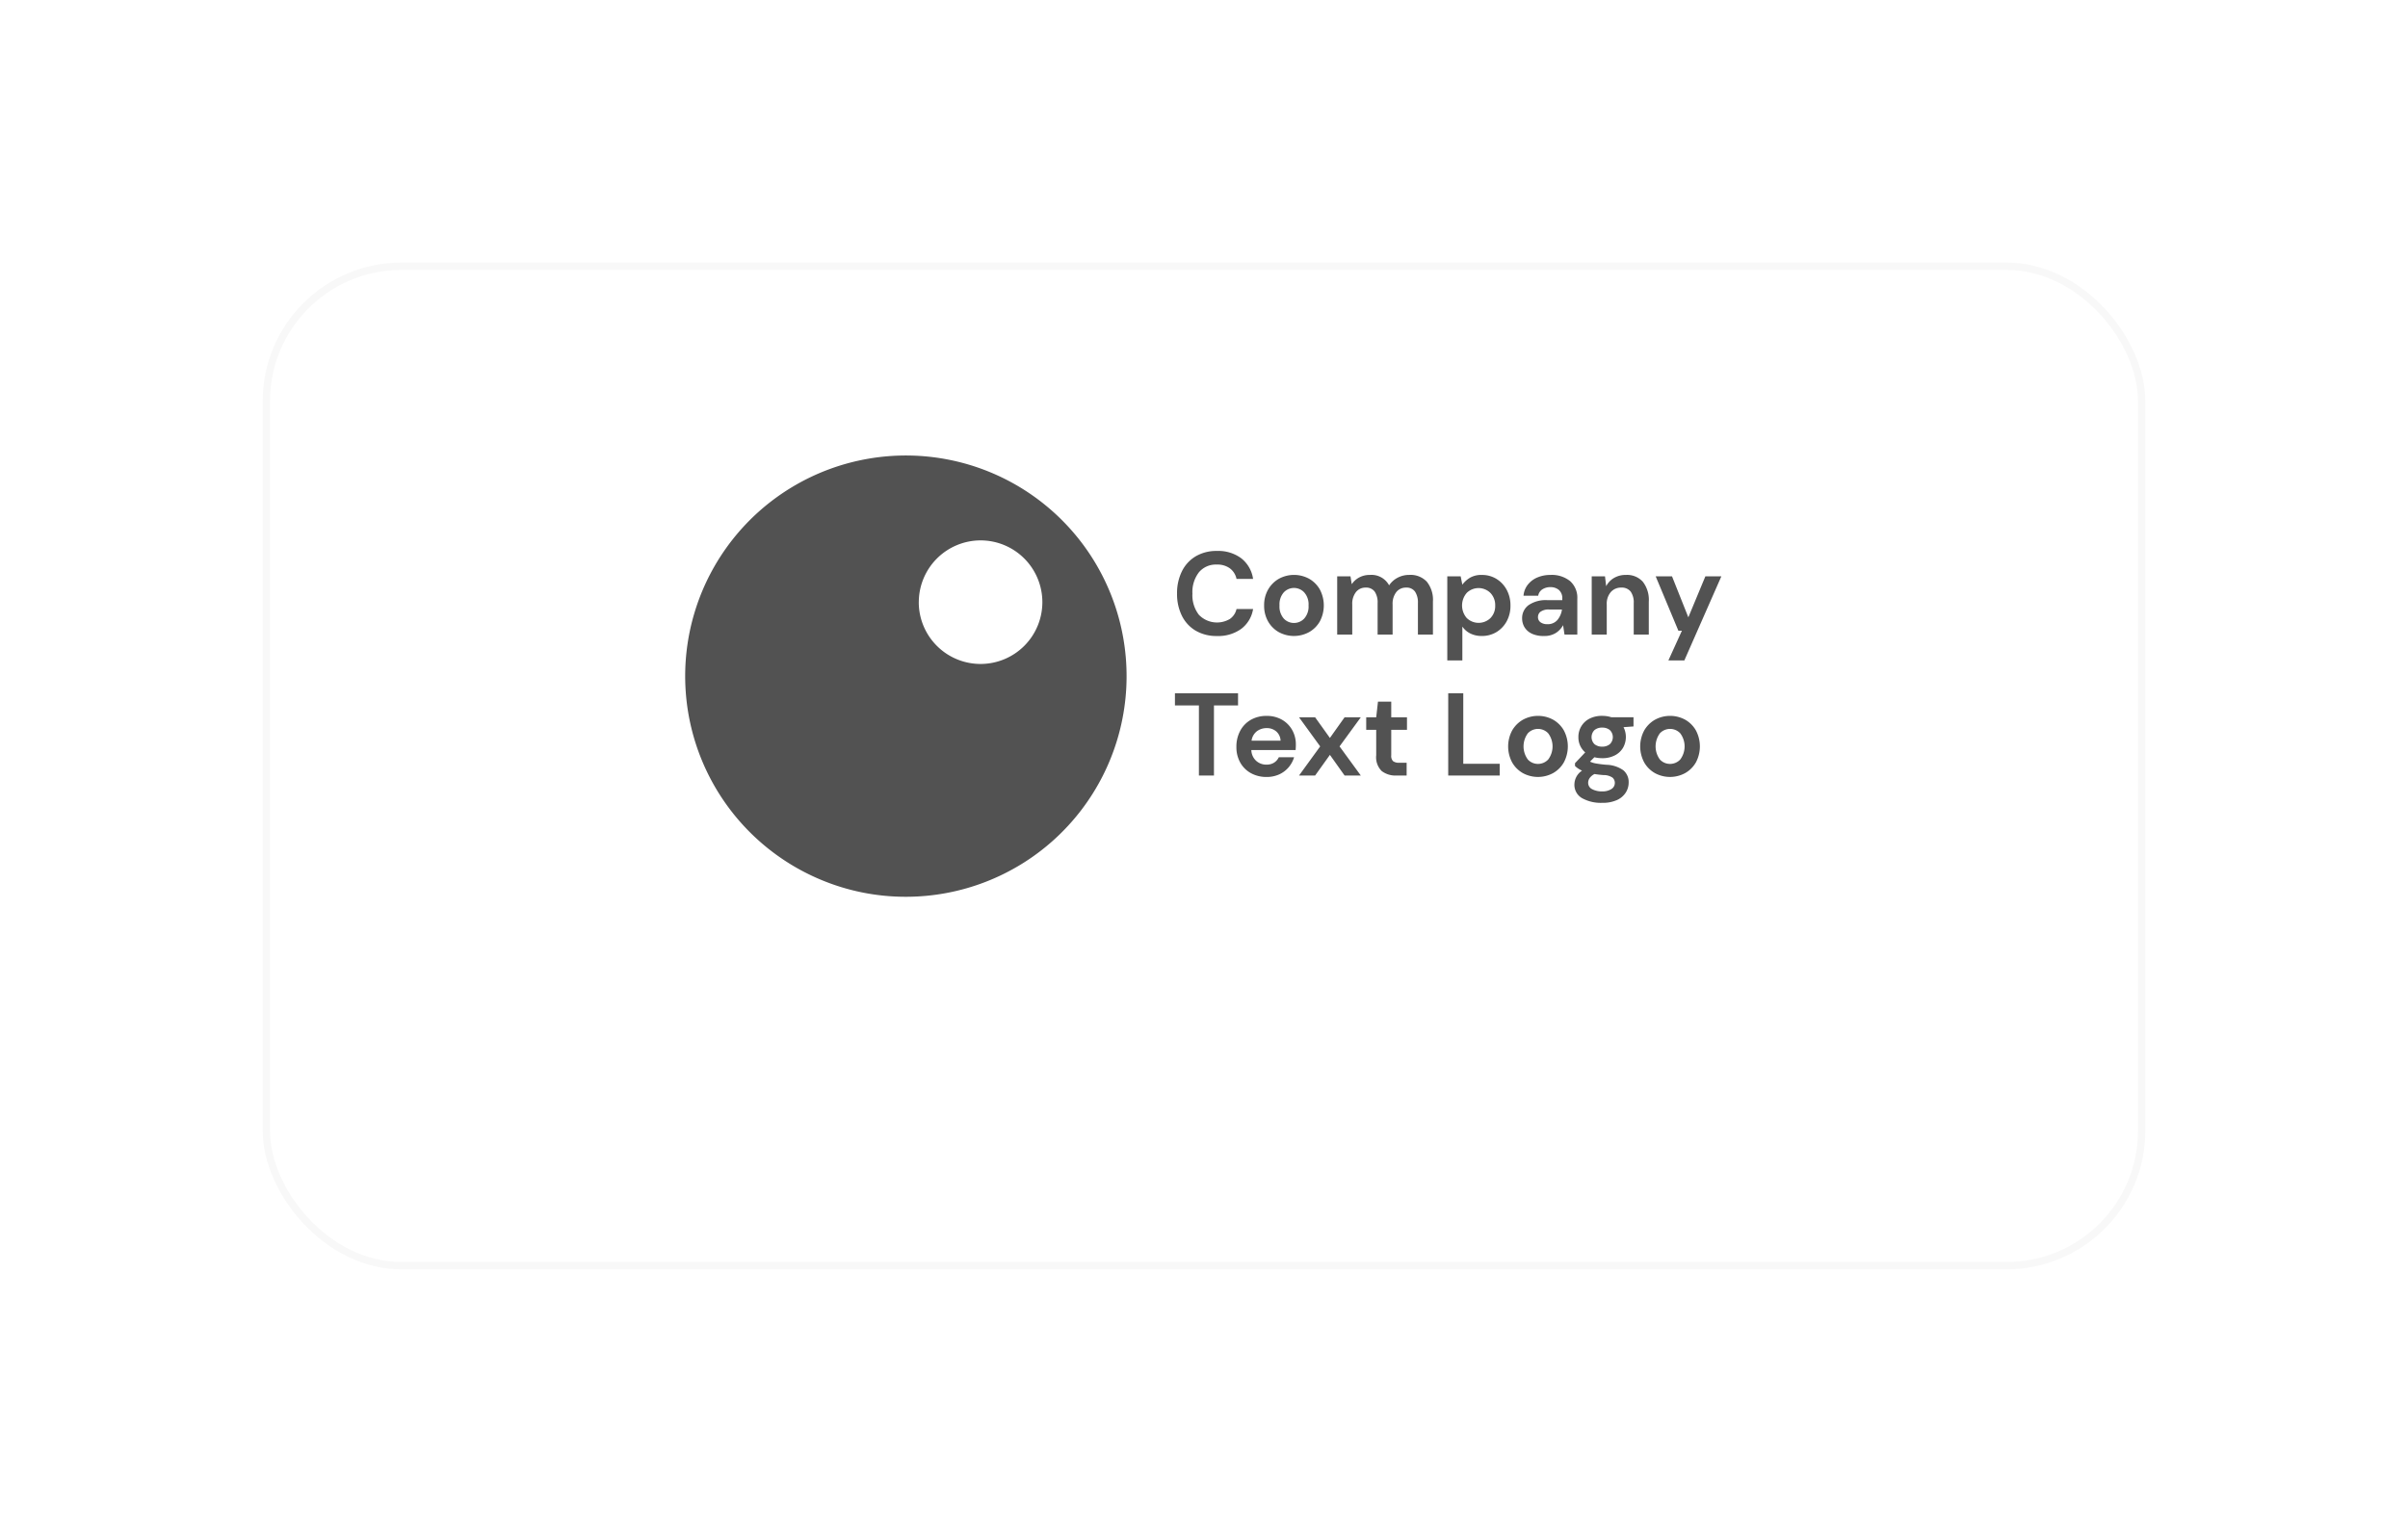 <svg xmlns="http://www.w3.org/2000/svg" xmlns:xlink="http://www.w3.org/1999/xlink" width="330" height="210" viewBox="0 0 330 210">
  <defs>
    <filter id="bg" x="0" y="0" width="330" height="210" filterUnits="userSpaceOnUse">
      <feOffset dy="12" input="SourceAlpha"/>
      <feGaussianBlur stdDeviation="12" result="blur"/>
      <feFlood flood-opacity="0.024"/>
      <feComposite operator="in" in2="blur"/>
      <feComposite in="SourceGraphic"/>
    </filter>
  </defs>
  <g id="_03" data-name="03" transform="translate(36 24)">
    <g transform="matrix(1, 0, 0, 1, -36, -24)" filter="url(#bg)">
      <g id="bg-2" data-name="bg" transform="translate(36 24)" fill="#fff" stroke="#f8f8f8" stroke-width="1">
        <rect width="258" height="138" rx="19" stroke="none"/>
        <rect x="0.5" y="0.5" width="257" height="137" rx="18.5" fill="none"/>
      </g>
    </g>
    <g id="logo" transform="translate(48 18.642)">
      <path id="Clip" d="M0,0H162V100H0Z" fill="none"/>
      <path id="Combined_Shape" data-name="Combined Shape" d="M18.411,57.922a30.246,30.246,0,1,1,11.733,2.369A30.029,30.029,0,0,1,18.411,57.922Zm13.5-38.016a8.469,8.469,0,1,0,8.469-8.469A8.478,8.478,0,0,0,31.916,19.906ZM122.807,46.77a2.1,2.1,0,0,1-1.045-1.908A2.3,2.3,0,0,1,122.807,43a3.708,3.708,0,0,1-.555-.307,2.984,2.984,0,0,1-.41-.338V41.98l1.4-1.481a2.7,2.7,0,0,1-.933-2.109,2.782,2.782,0,0,1,1.514-2.512,3.69,3.69,0,0,1,1.755-.387,4,4,0,0,1,1.256.193h3.028v1.256l-1.369.1a2.993,2.993,0,0,1-.064,2.818,2.755,2.755,0,0,1-1.121,1.047,3.667,3.667,0,0,1-1.73.387,4.389,4.389,0,0,1-1.079-.129l-.6.6a2.915,2.915,0,0,0,.741.24,14.962,14.962,0,0,0,1.514.193,4.2,4.2,0,0,1,2.318.758,2.1,2.1,0,0,1,.725,1.69,2.557,2.557,0,0,1-.387,1.345,2.775,2.775,0,0,1-1.191,1.03,4.723,4.723,0,0,1-2.061.394A5.292,5.292,0,0,1,122.807,46.77Zm1.04-2.746a1.129,1.129,0,0,0-.2.629.964.964,0,0,0,.555.893,2.866,2.866,0,0,0,1.361.3,2.278,2.278,0,0,0,1.256-.315.969.969,0,0,0,.482-.846.943.943,0,0,0-.314-.724,2.136,2.136,0,0,0-1.247-.354c-.456-.035-.857-.082-1.224-.144A1.845,1.845,0,0,0,123.846,44.024Zm.668-6.586a1.363,1.363,0,0,0,0,1.934,1.611,1.611,0,0,0,1.063.338,1.59,1.59,0,0,0,1.039-.338,1.345,1.345,0,0,0,0-1.934,1.588,1.588,0,0,0-1.039-.337A1.609,1.609,0,0,0,124.514,37.438Zm8.269,5.894a3.908,3.908,0,0,1-1.466-1.474,4.653,4.653,0,0,1,.008-4.363,3.972,3.972,0,0,1,1.472-1.472,4.33,4.33,0,0,1,4.155,0,3.9,3.9,0,0,1,1.464,1.472,4.677,4.677,0,0,1,0,4.363,3.893,3.893,0,0,1-1.472,1.474,4.336,4.336,0,0,1-4.162,0Zm.692-5.45a3.03,3.03,0,0,0,0,3.589,1.881,1.881,0,0,0,1.392.606,1.905,1.905,0,0,0,1.4-.606,3,3,0,0,0,0-3.589,1.918,1.918,0,0,0-2.793,0Zm-18.789,5.45a3.908,3.908,0,0,1-1.466-1.474,4.653,4.653,0,0,1,.008-4.363,3.965,3.965,0,0,1,1.472-1.472,4.33,4.33,0,0,1,4.155,0,3.905,3.905,0,0,1,1.464,1.472,4.677,4.677,0,0,1,0,4.363,3.9,3.9,0,0,1-1.472,1.474,4.336,4.336,0,0,1-4.162,0Zm.692-5.45a3.03,3.03,0,0,0,0,3.589,1.879,1.879,0,0,0,1.392.606,1.907,1.907,0,0,0,1.4-.606,3,3,0,0,0,0-3.589,1.918,1.918,0,0,0-2.793,0ZM77.436,43.348A3.748,3.748,0,0,1,75.971,41.9a4.308,4.308,0,0,1-.531-2.158,4.578,4.578,0,0,1,.523-2.206,3.8,3.8,0,0,1,1.45-1.5,4.276,4.276,0,0,1,2.182-.539,4.128,4.128,0,0,1,2.076.515,3.727,3.727,0,0,1,1.409,1.409,3.985,3.985,0,0,1,.508,1.989c0,.118,0,.243-.008.371s-.013.257-.023.4h-6.07a2.082,2.082,0,0,0,.652,1.464,2.055,2.055,0,0,0,1.425.531,1.9,1.9,0,0,0,1.055-.281,1.764,1.764,0,0,0,.635-.733h2.093a3.812,3.812,0,0,1-.748,1.377,3.712,3.712,0,0,1-1.288.973,4.109,4.109,0,0,1-1.731.355A4.377,4.377,0,0,1,77.436,43.348Zm.821-5.756a1.978,1.978,0,0,0-.74,1.3h3.977a1.76,1.76,0,0,0-.58-1.255,1.94,1.94,0,0,0-1.319-.467A2.207,2.207,0,0,0,78.257,37.592Zm26.212,6.079V32.4h2.062V42.06h4.991v1.611Zm-7.1,0a3.1,3.1,0,0,1-2.013-.613,2.657,2.657,0,0,1-.756-2.172V37.407H93.23V35.685H94.6l.242-2.143H96.66v2.143h2.157v1.722H96.66V40.9a1.018,1.018,0,0,0,.25.8,1.317,1.317,0,0,0,.86.217h1v1.756Zm-7.1,0-2.013-2.834-2.028,2.834H84.021l2.9-3.994-2.9-3.992h2.206l2.028,2.833,2.013-2.833H92.49l-2.914,3.992,2.914,3.994Zm-19.966,0V34.058H67.018V32.4h8.647v1.659h-3.3v9.613Zm64.339-15.779,1.852-4.074h-.483L132.9,16.363h2.238l2.238,5.62,2.335-5.62h2.19l-5.072,11.529Zm-28.241,0h-2.06V16.363h1.835l.226,1.143a3.705,3.705,0,0,1,1.022-.933,3.056,3.056,0,0,1,1.651-.4,3.762,3.762,0,0,1,2.012.547,3.943,3.943,0,0,1,1.4,1.5A4.491,4.491,0,0,1,113,20.372a4.44,4.44,0,0,1-.515,2.149,3.912,3.912,0,0,1-1.4,1.481,3.822,3.822,0,0,1-2.012.539A3.5,3.5,0,0,1,107.5,24.2a2.854,2.854,0,0,1-1.094-.95V27.89h0Zm.6-9.249a2.632,2.632,0,0,0,0,3.43,2.334,2.334,0,0,0,3.261.008,2.349,2.349,0,0,0,.645-1.707,2.407,2.407,0,0,0-.645-1.723A2.313,2.313,0,0,0,107,18.642ZM69.852,23.809a4.882,4.882,0,0,1-1.884-2.045,6.664,6.664,0,0,1-.661-3.035,6.715,6.715,0,0,1,.661-3.043,4.924,4.924,0,0,1,1.884-2.061,5.557,5.557,0,0,1,2.93-.741,5.26,5.26,0,0,1,3.324,1.006,4.393,4.393,0,0,1,1.62,2.826h-2.27a2.425,2.425,0,0,0-.9-1.441,2.9,2.9,0,0,0-1.811-.524A3.01,3.01,0,0,0,70.3,15.816a4.416,4.416,0,0,0-.886,2.914,4.384,4.384,0,0,0,.886,2.907,3.451,3.451,0,0,0,4.258.563,2.266,2.266,0,0,0,.9-1.361h2.27a4.235,4.235,0,0,1-1.62,2.721,5.345,5.345,0,0,1-3.324.984A5.6,5.6,0,0,1,69.852,23.809Zm46.049.4a2.3,2.3,0,0,1-.983-.878,2.356,2.356,0,0,1-.322-1.208,2.206,2.206,0,0,1,.87-1.8,4.153,4.153,0,0,1,2.609-.692H120.1v-.194a1.483,1.483,0,0,0-.467-1.208,1.765,1.765,0,0,0-1.159-.386,1.991,1.991,0,0,0-1.094.3,1.288,1.288,0,0,0-.58.878h-2.013a2.817,2.817,0,0,1,.589-1.513,3.3,3.3,0,0,1,1.313-.99,4.525,4.525,0,0,1,1.8-.347,3.986,3.986,0,0,1,2.689.853,3.046,3.046,0,0,1,.982,2.416V24.35h-1.755l-.193-1.289a2.984,2.984,0,0,1-.99,1.063,2.935,2.935,0,0,1-1.634.419A3.8,3.8,0,0,1,115.9,24.213Zm1.223-3a.924.924,0,0,0-.354.733.848.848,0,0,0,.354.725,1.562,1.562,0,0,0,.934.257,1.717,1.717,0,0,0,1.377-.58,2.827,2.827,0,0,0,.62-1.433H118.3A1.845,1.845,0,0,0,117.124,21.218ZM81.245,24.011a3.912,3.912,0,0,1-1.466-1.473,4.324,4.324,0,0,1-.539-2.182,4.274,4.274,0,0,1,.547-2.181A3.967,3.967,0,0,1,81.259,16.7a4.324,4.324,0,0,1,4.155,0,3.914,3.914,0,0,1,1.464,1.473,4.677,4.677,0,0,1,0,4.363,3.9,3.9,0,0,1-1.472,1.473,4.342,4.342,0,0,1-4.162,0Zm.692-5.45a2.481,2.481,0,0,0-.589,1.795,2.486,2.486,0,0,0,.589,1.8,1.886,1.886,0,0,0,1.392.6,1.914,1.914,0,0,0,1.4-.6,2.473,2.473,0,0,0,.6-1.8,2.467,2.467,0,0,0-.6-1.795,1.916,1.916,0,0,0-2.793,0Zm47.955,5.789V20.034a2.564,2.564,0,0,0-.417-1.578,1.538,1.538,0,0,0-1.3-.547,1.841,1.841,0,0,0-1.425.611,2.451,2.451,0,0,0-.556,1.707V24.35h-2.06V16.363h1.819l.161,1.352a2.808,2.808,0,0,1,1.071-1.127,3.152,3.152,0,0,1,1.65-.418,2.908,2.908,0,0,1,2.3.932,4.036,4.036,0,0,1,.821,2.739V24.35Zm-29.576,0V20.034a2.676,2.676,0,0,0-.4-1.578,1.4,1.4,0,0,0-1.216-.547,1.658,1.658,0,0,0-1.345.612,2.6,2.6,0,0,0-.507,1.705v4.122H94.792V20.034a2.628,2.628,0,0,0-.4-1.578,1.437,1.437,0,0,0-1.239-.547,1.641,1.641,0,0,0-1.328.612,2.6,2.6,0,0,0-.508,1.705v4.122H89.253V16.363h1.821l.175,1.079a2.845,2.845,0,0,1,1.023-.926,3.028,3.028,0,0,1,1.473-.346A2.734,2.734,0,0,1,96.369,17.6a3.117,3.117,0,0,1,1.168-1.048,3.381,3.381,0,0,1,1.6-.385,3.055,3.055,0,0,1,2.4.933,3.977,3.977,0,0,1,.837,2.737v4.508Z" transform="translate(10 20)" fill="#525252"/>
    </g>
  </g>
</svg>
